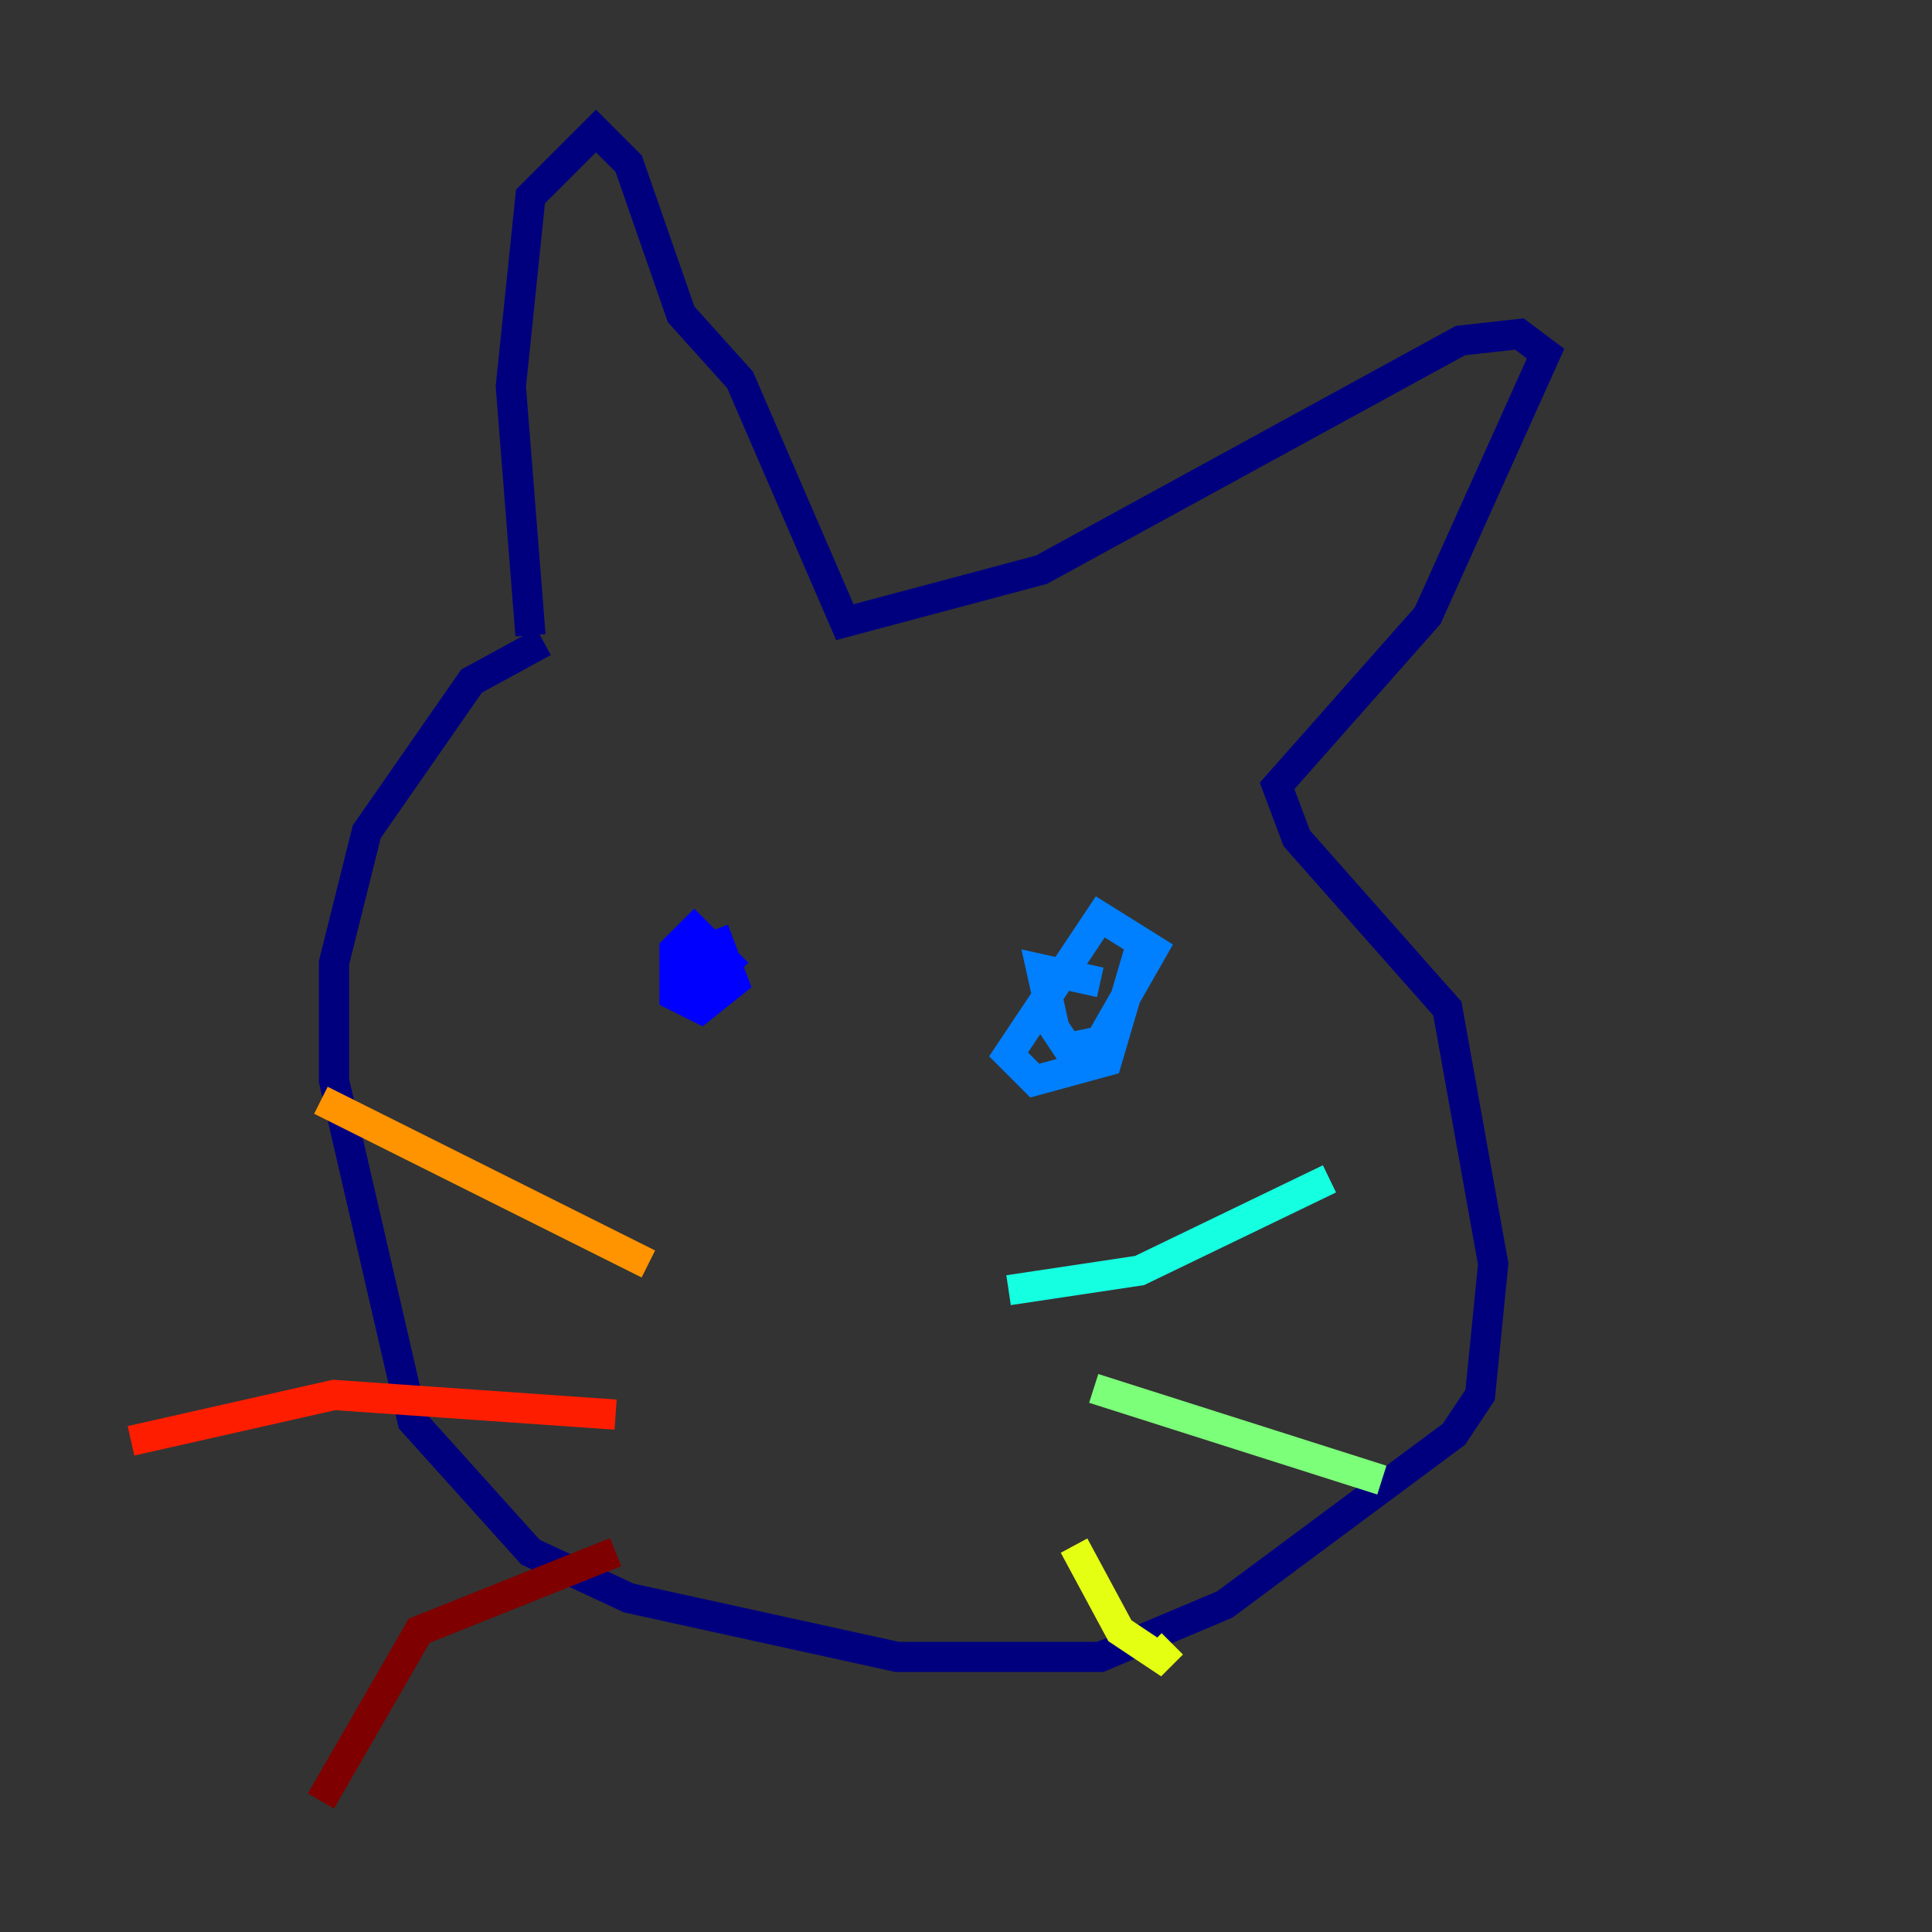 <?xml version="1.0" encoding="utf-8" ?>
<svg baseProfile="tiny" height="128" version="1.2" viewBox="0,0,128,128" width="128" xmlns="http://www.w3.org/2000/svg" xmlns:ev="http://www.w3.org/2001/xml-events" xmlns:xlink="http://www.w3.org/1999/xlink"><rect x="0" y="0" width="128" height="128" fill="#333333" stroke="none"/><defs /><polyline fill="none" points="36.014,42.522 31.241,45.125 24.298,55.105 22.129,63.783 22.129,71.593 27.336,94.156 35.146,102.834 41.654,105.871 59.444,109.776 72.895,109.776 81.139,106.305 96.325,95.024 98.061,92.42 98.929,83.742 95.891,66.82 85.912,55.539 84.61,52.068 94.59,40.786 102.4,23.43 100.664,22.129 96.759,22.563 68.99,37.749 55.973,41.22 49.031,25.166 45.125,20.827 41.654,10.848 39.485,8.678 35.146,13.017 33.844,25.6 35.146,42.088" stroke="#00007f" stroke-width="2" /><polyline fill="none" points="47.295,61.614 48.597,65.085 46.427,66.82 44.691,65.953 44.691,62.915 45.993,61.614 48.163,63.783 46.427,65.519 45.125,62.047" stroke="#0000ff" stroke-width="2" /><polyline fill="none" points="75.498,62.915 73.329,70.291 68.556,71.593 66.82,69.858 72.895,60.746 76.366,62.915 72.895,68.99 70.725,69.424 69.858,68.122 68.99,64.217 72.895,65.085" stroke="#0080ff" stroke-width="2" /><polyline fill="none" points="66.82,85.478 75.498,84.176 88.081,78.102" stroke="#15ffe1" stroke-width="2" /><polyline fill="none" points="72.461,91.986 91.552,98.061" stroke="#7cff79" stroke-width="2" /><polyline fill="none" points="71.159,102.4 74.197,108.041 76.8,109.776 77.668,108.909" stroke="#e4ff12" stroke-width="2" /><polyline fill="none" points="42.956,83.742 21.261,72.895" stroke="#ff9400" stroke-width="2" /><polyline fill="none" points="40.786,93.722 22.129,92.42 8.678,95.458" stroke="#ff1d00" stroke-width="2" /><polyline fill="none" points="40.786,102.834 27.77,108.041 21.261,119.322" stroke="#7f0000" stroke-width="2" /></svg>